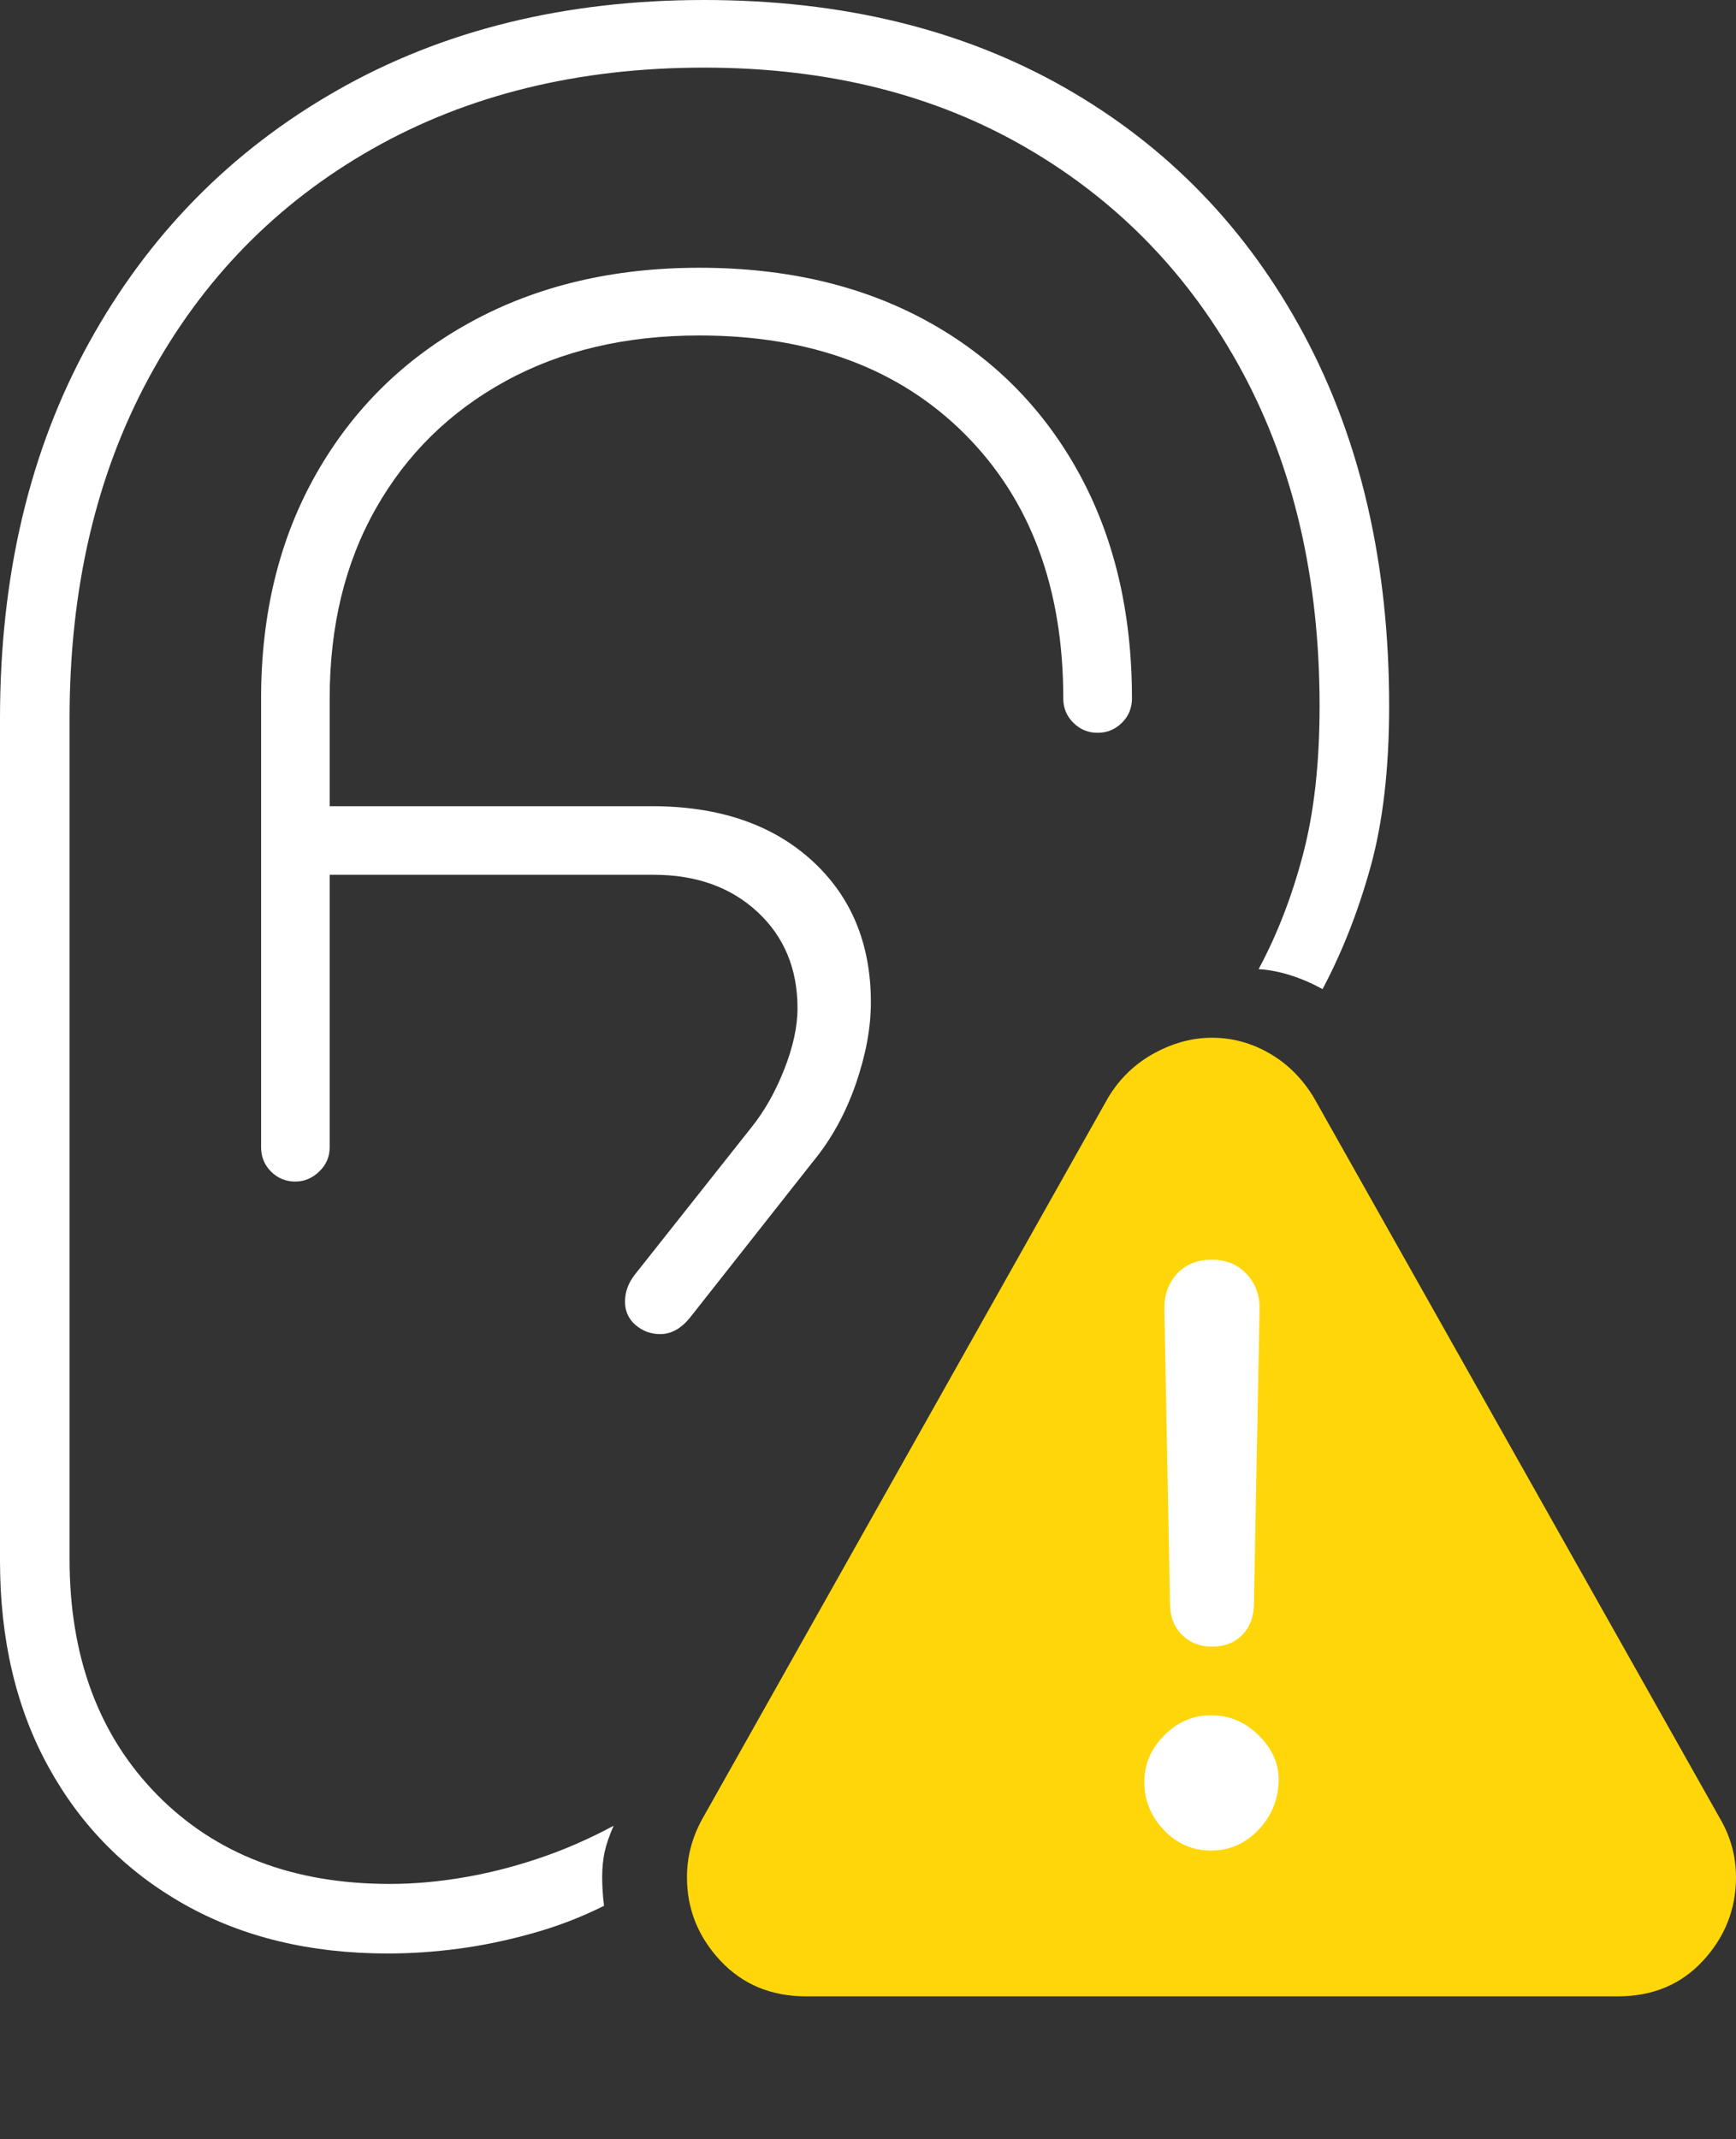 <?xml version="1.0" encoding="UTF-8"?>
<!--Generator: Apple Native CoreSVG 175-->
<!DOCTYPE svg
PUBLIC "-//W3C//DTD SVG 1.1//EN"
       "http://www.w3.org/Graphics/SVG/1.1/DTD/svg11.dtd">
<svg version="1.1" xmlns="http://www.w3.org/2000/svg" xmlns:xlink="http://www.w3.org/1999/xlink" width="17.793" height="21.924">
 <rect width="100%" height="100%" fill="#333333" stroke="none"/>
 <g>
  <rect height="21.924" opacity="0" width="17.793" x="0" y="0"/>
  <path d="M3.975 20.02Q4.326 20.02 4.697 19.971Q5.068 19.922 5.454 19.814Q5.84 19.707 6.191 19.531Q6.182 19.463 6.177 19.385Q6.172 19.307 6.172 19.238Q6.172 19.102 6.196 18.984Q6.221 18.867 6.289 18.711Q5.908 18.916 5.513 19.048Q5.117 19.18 4.736 19.243Q4.355 19.307 3.994 19.307Q2.51 19.307 1.611 18.394Q0.713 17.48 0.713 15.977L0.713 7.363Q0.713 5.371 1.528 3.867Q2.344 2.363 3.813 1.528Q5.283 0.693 7.217 0.693Q9.111 0.693 10.527 1.519Q11.943 2.344 12.734 3.813Q13.525 5.283 13.525 7.236Q13.525 8.115 13.354 8.76Q13.184 9.404 12.9 9.932Q13.057 9.941 13.227 9.995Q13.398 10.049 13.555 10.137Q13.857 9.57 14.048 8.882Q14.238 8.193 14.238 7.236Q14.238 5.059 13.364 3.428Q12.49 1.797 10.913 0.898Q9.336 0 7.217 0Q5.078 0 3.452 0.928Q1.826 1.855 0.913 3.511Q0 5.166 0 7.363L0 15.996Q0 17.207 0.498 18.11Q0.996 19.014 1.89 19.517Q2.783 20.02 3.975 20.02ZM3.027 12.109Q3.164 12.109 3.271 12.007Q3.379 11.904 3.379 11.758L3.379 7.158Q3.379 6.045 3.853 5.21Q4.326 4.375 5.181 3.906Q6.035 3.438 7.168 3.438Q8.877 3.438 9.888 4.448Q10.898 5.459 10.898 7.158Q10.898 7.305 11.001 7.407Q11.104 7.51 11.25 7.51Q11.396 7.51 11.499 7.407Q11.602 7.305 11.602 7.158Q11.602 5.83 11.05 4.834Q10.498 3.838 9.502 3.291Q8.506 2.744 7.168 2.744Q5.84 2.744 4.824 3.301Q3.809 3.857 3.242 4.854Q2.676 5.85 2.676 7.158L2.676 11.758Q2.676 11.904 2.778 12.007Q2.881 12.109 3.027 12.109ZM6.768 13.672Q6.934 13.672 7.07 13.506L8.34 11.895Q8.613 11.562 8.77 11.113Q8.926 10.664 8.926 10.273Q8.926 9.365 8.315 8.813Q7.705 8.262 6.68 8.262L3.037 8.262L3.037 8.965L6.699 8.965Q7.354 8.965 7.764 9.346Q8.174 9.727 8.174 10.332Q8.174 10.615 8.037 10.962Q7.9 11.309 7.695 11.562L6.504 13.066Q6.406 13.193 6.406 13.34Q6.406 13.486 6.514 13.579Q6.621 13.672 6.768 13.672Z" fill="#ffffff"/>
  <path d="M8.262 20.459L16.582 20.459Q17.119 20.459 17.456 20.093Q17.793 19.727 17.793 19.238Q17.793 18.916 17.627 18.633L13.467 11.25Q13.291 10.957 13.013 10.796Q12.734 10.635 12.422 10.635Q12.119 10.635 11.826 10.796Q11.533 10.957 11.357 11.25L7.197 18.643Q7.041 18.926 7.041 19.238Q7.041 19.727 7.383 20.093Q7.725 20.459 8.262 20.459Z" fill="#ffd60a"/>
  <path d="M12.412 18.965Q12.129 18.965 11.929 18.755Q11.729 18.545 11.729 18.262Q11.729 17.988 11.934 17.783Q12.139 17.578 12.412 17.578Q12.695 17.578 12.905 17.788Q13.115 17.998 13.105 18.262Q13.096 18.545 12.896 18.755Q12.695 18.965 12.412 18.965ZM12.422 16.875Q12.236 16.875 12.114 16.753Q11.992 16.631 11.992 16.436L11.934 13.408Q11.934 13.193 12.065 13.052Q12.197 12.91 12.422 12.91Q12.637 12.91 12.773 13.052Q12.91 13.193 12.91 13.408L12.852 16.436Q12.852 16.631 12.734 16.753Q12.617 16.875 12.422 16.875Z" fill="#ffffff"/>
 </g>
</svg>
